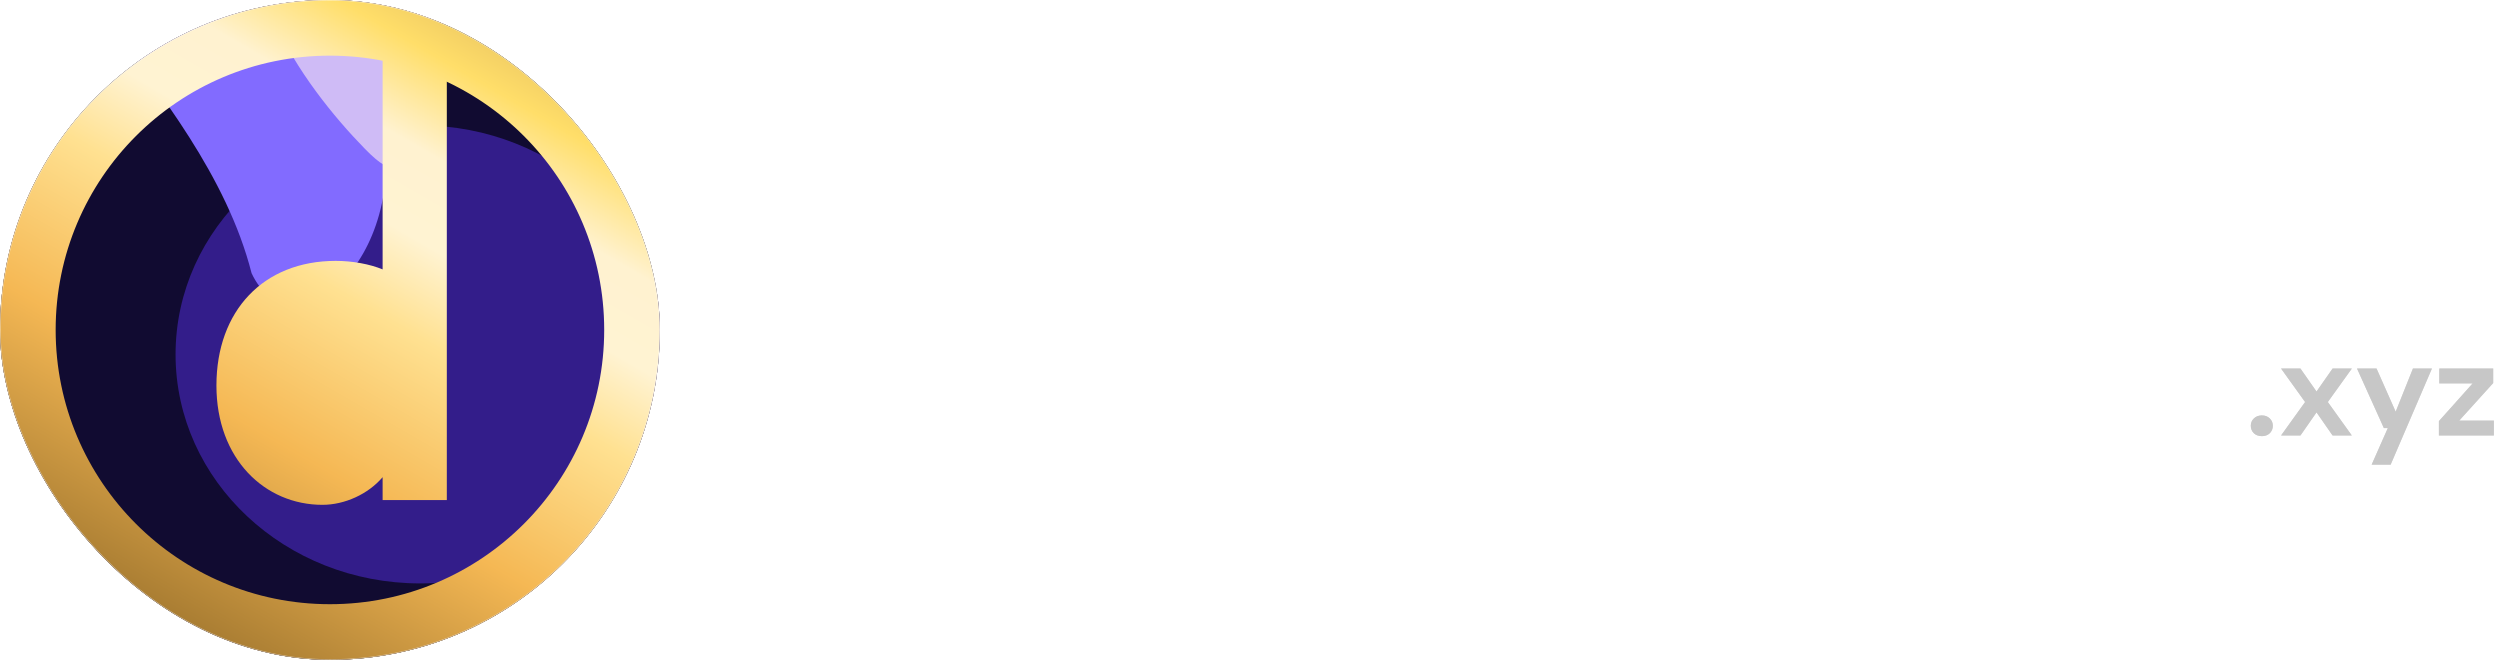 <svg width="1883" height="497" viewBox="0 0 1883 497" fill="none" xmlns="http://www.w3.org/2000/svg">
<g clip-path="url(#clip0_308_419)">
<rect width="497" height="497" rx="248.5" fill="#110B31"/>
<g filter="url(#filter0_f_308_419)">
<ellipse cx="316.494" cy="266.942" rx="184.259" ry="172.488" fill="#331D8A"/>
</g>
<g filter="url(#filter1_f_308_419)">
<path d="M288.013 85.881C308.944 200.725 218.46 267.78 189.49 205.765C152.229 59.428 -17.272 -49.144 62.921 -86.607C143.114 -124.07 349.616 -225.535 378.587 -163.521C407.558 -101.506 342.939 15.313 288.013 85.881Z" fill="#826BFF"/>
</g>
<g filter="url(#filter2_f_308_419)">
<path d="M274.934 112.183C226.757 62.986 161.837 -28.966 215.717 -81.729C269.596 -134.492 482.967 -99.538 482.298 -45.483C530.475 3.714 384.469 -44.189 330.59 8.574C276.71 61.337 323.112 161.38 274.934 112.183Z" fill="#CFBBF6"/>
</g>
<path d="M336.546 26.329C336.546 181.699 336.546 259.188 336.546 376.627H288.187V359.406C277.341 372.133 259.702 380.238 242.852 380.238C199.523 380.238 163.015 345.735 163.015 290.37C163.015 234.203 198.32 196.491 252.882 196.491C265.319 196.491 278.558 198.899 288.187 202.911V28.335L336.546 26.329Z" fill="url(#paint0_linear_308_419)"/>
<path fill-rule="evenodd" clip-rule="evenodd" d="M248.5 455.084C362.593 455.084 455.084 362.593 455.084 248.5C455.084 134.407 362.593 41.916 248.5 41.916C134.407 41.916 41.916 134.407 41.916 248.5C41.916 362.593 134.407 455.084 248.5 455.084ZM248.5 497C385.743 497 497 385.743 497 248.5C497 111.257 385.743 0 248.5 0C111.257 0 0 111.257 0 248.5C0 385.743 111.257 497 248.5 497Z" fill="url(#paint1_linear_308_419)"/>
</g>
<rect x="0.243" y="0.243" width="496.514" height="496.514" rx="248.257" stroke="white" stroke-opacity="0.5" stroke-width="0.486"/>
<path d="M763.348 92V331.736H714.956V321.148C702.858 330.602 688.113 335.139 672.234 335.139C631.404 335.139 597 302.62 597 250.438C597 197.499 630.269 161.954 681.686 161.954C693.406 161.954 705.882 164.223 714.956 168.005V93.891L763.348 92ZM714.956 208.465C708.907 205.818 698.321 203.549 689.247 203.549C663.161 203.549 646.904 220.943 646.904 248.925C646.904 276.151 661.271 293.545 685.467 293.545C696.43 293.545 706.26 290.898 714.956 284.848V208.465Z" fill="white"/>
<path d="M802.217 331.736V107.125H852.5V286.36H946.259L942.478 331.736H802.217Z" fill="white"/>
<path d="M1139.14 248.547C1139.14 298.838 1101.34 335.139 1049.17 335.139C997.371 335.139 959.187 298.838 959.187 248.547C959.187 198.255 997.371 161.954 1049.17 161.954C1101.34 161.954 1139.14 198.255 1139.14 248.547ZM1089.24 248.547C1089.24 221.699 1071.85 204.305 1049.17 204.305C1026.48 204.305 1009.09 221.699 1009.09 248.547C1009.09 275.394 1026.48 292.788 1049.17 292.788C1072.23 292.788 1089.24 275.394 1089.24 248.547Z" fill="white"/>
<path d="M1319.7 159.686L1319.32 197.121H1294.37C1299.28 203.549 1302.31 212.246 1302.31 221.321C1302.31 255.731 1276.6 278.419 1234.64 280.31L1217.24 297.326C1225.94 295.813 1242.2 295.057 1249.38 295.057C1296.64 295.057 1321.97 313.207 1321.97 347.239C1321.97 380.893 1296.26 405.094 1235.01 405.094C1199.85 405.094 1167.34 398.287 1148.81 386.943L1152.6 345.349C1168.1 356.693 1204.77 365.768 1237.66 365.768C1269.42 365.768 1277.36 359.34 1277.36 347.996C1277.36 336.274 1268.28 331.736 1237.28 331.736C1218.38 331.736 1195.32 333.627 1180.19 337.03V303.376L1207.41 278.041C1174.52 272.369 1156.38 249.681 1156.38 221.321C1156.38 185.399 1184.35 161.954 1229.34 161.954C1239.93 161.954 1249.76 163.467 1258.07 166.114L1319.7 159.686ZM1258.07 221.321C1258.07 205.44 1247.49 194.474 1229.34 194.474C1211.2 194.474 1200.23 205.44 1200.23 221.321C1200.23 236.825 1211.2 247.791 1229.34 247.791C1247.11 247.791 1258.07 236.825 1258.07 221.321Z" fill="white"/>
<path d="M1513.15 248.547C1513.15 298.838 1475.34 335.139 1423.17 335.139C1371.37 335.139 1333.19 298.838 1333.19 248.547C1333.19 198.255 1371.37 161.954 1423.17 161.954C1475.34 161.954 1513.15 198.255 1513.15 248.547ZM1463.24 248.547C1463.24 221.699 1445.85 204.305 1423.17 204.305C1400.48 204.305 1383.09 221.699 1383.09 248.547C1383.09 275.394 1400.48 292.788 1423.17 292.788C1446.23 292.788 1463.24 275.394 1463.24 248.547Z" fill="white"/>
<path d="M1653.63 170.273L1646.44 209.599C1635.86 204.305 1619.22 200.902 1603.72 200.902C1589.73 200.902 1582.93 205.44 1582.93 213.381C1582.93 232.287 1660.81 225.481 1660.81 281.066C1660.81 310.182 1640.39 335.139 1590.49 335.139C1567.81 335.139 1544.37 329.845 1531.89 321.526L1534.54 280.688C1547.01 289.007 1569.32 296.192 1589.73 296.192C1604.86 296.192 1611.28 291.654 1611.28 283.335C1611.28 264.05 1533.4 270.857 1533.4 214.893C1533.4 185.399 1559.87 161.954 1604.1 161.954C1623.76 161.954 1642.28 164.98 1653.63 170.273Z" fill="white"/>
<path d="M1703.7 328.5C1701.17 328.5 1699.13 327.767 1697.6 326.3C1696.07 324.767 1695.3 322.9 1695.3 320.7C1695.3 318.5 1696.07 316.667 1697.6 315.2C1699.13 313.667 1701.17 312.9 1703.7 312.9C1706.1 312.9 1708.07 313.667 1709.6 315.2C1711.13 316.667 1711.9 318.5 1711.9 320.7C1711.9 322.9 1711.13 324.767 1709.6 326.3C1708.07 327.767 1706.1 328.5 1703.7 328.5ZM1718.1 328L1736.2 302.8L1718.1 277.6H1732.7L1744.8 294.9L1756.9 277.6H1771.4L1753.3 302.8L1771.4 328H1756.9L1744.8 310.6L1732.7 328H1718.1ZM1786.32 350L1798.52 322.4H1795.52L1775.32 277.6H1790.02L1804.42 310.1L1817.42 277.6H1831.72L1800.62 350H1786.32ZM1836.98 328V317.2L1862.38 288.8H1837.28V277.6H1877.88V288.5L1852.28 316.8H1878.38V328H1836.98Z" fill="#D9D9D9"/>
<g clip-path="url(#clip1_308_419)">
<rect width="497" height="497" rx="248.5" fill="#110B31"/>
<g filter="url(#filter3_f_308_419)">
<ellipse cx="316.494" cy="266.942" rx="184.259" ry="172.488" fill="#331D8A"/>
</g>
<g filter="url(#filter4_f_308_419)">
<path d="M288.013 85.881C308.944 200.725 218.46 267.78 189.49 205.765C152.229 59.428 -17.272 -49.144 62.921 -86.607C143.114 -124.07 349.616 -225.535 378.587 -163.521C407.558 -101.506 342.939 15.313 288.013 85.881Z" fill="#826BFF"/>
</g>
<g filter="url(#filter5_f_308_419)">
<path d="M274.934 112.183C226.757 62.986 161.837 -28.966 215.717 -81.729C269.596 -134.492 482.967 -99.538 482.298 -45.483C530.475 3.714 384.469 -44.189 330.59 8.574C276.71 61.337 323.112 161.38 274.934 112.183Z" fill="#CFBBF6"/>
</g>
<path d="M336.546 26.329C336.546 181.699 336.546 259.188 336.546 376.627H288.187V359.406C277.341 372.133 259.702 380.238 242.852 380.238C199.523 380.238 163.015 345.735 163.015 290.37C163.015 234.203 198.32 196.491 252.882 196.491C265.319 196.491 278.558 198.899 288.187 202.911V28.335L336.546 26.329Z" fill="url(#paint2_linear_308_419)"/>
<path fill-rule="evenodd" clip-rule="evenodd" d="M248.5 455.084C362.593 455.084 455.084 362.593 455.084 248.5C455.084 134.407 362.593 41.916 248.5 41.916C134.407 41.916 41.916 134.407 41.916 248.5C41.916 362.593 134.407 455.084 248.5 455.084ZM248.5 497C385.743 497 497 385.743 497 248.5C497 111.257 385.743 0 248.5 0C111.257 0 0 111.257 0 248.5C0 385.743 111.257 497 248.5 497Z" fill="url(#paint3_linear_308_419)"/>
</g>
<rect x="0.243" y="0.243" width="496.514" height="496.514" rx="248.257" stroke="white" stroke-opacity="0.5" stroke-width="0.486"/>
<path d="M763.348 92V331.736H714.956V321.148C702.858 330.602 688.113 335.139 672.234 335.139C631.404 335.139 597 302.62 597 250.438C597 197.499 630.269 161.954 681.686 161.954C693.406 161.954 705.882 164.223 714.956 168.005V93.891L763.348 92ZM714.956 208.465C708.907 205.818 698.321 203.549 689.247 203.549C663.161 203.549 646.904 220.943 646.904 248.925C646.904 276.151 661.271 293.545 685.467 293.545C696.43 293.545 706.26 290.898 714.956 284.848V208.465Z" fill="white"/>
<path d="M802.217 331.736V107.125H852.5V286.36H946.259L942.478 331.736H802.217Z" fill="white"/>
<path d="M1139.14 248.547C1139.14 298.838 1101.34 335.139 1049.17 335.139C997.371 335.139 959.187 298.838 959.187 248.547C959.187 198.255 997.371 161.954 1049.17 161.954C1101.34 161.954 1139.14 198.255 1139.14 248.547ZM1089.24 248.547C1089.24 221.699 1071.85 204.305 1049.17 204.305C1026.48 204.305 1009.09 221.699 1009.09 248.547C1009.09 275.394 1026.48 292.788 1049.17 292.788C1072.23 292.788 1089.24 275.394 1089.24 248.547Z" fill="white"/>
<path d="M1319.7 159.686L1319.32 197.121H1294.37C1299.28 203.549 1302.31 212.246 1302.31 221.321C1302.31 255.731 1276.6 278.419 1234.64 280.31L1217.24 297.326C1225.94 295.813 1242.2 295.057 1249.38 295.057C1296.64 295.057 1321.97 313.207 1321.97 347.239C1321.97 380.893 1296.26 405.094 1235.01 405.094C1199.85 405.094 1167.34 398.287 1148.81 386.943L1152.6 345.349C1168.1 356.693 1204.77 365.768 1237.66 365.768C1269.42 365.768 1277.36 359.34 1277.36 347.996C1277.36 336.274 1268.28 331.736 1237.28 331.736C1218.38 331.736 1195.32 333.627 1180.19 337.03V303.376L1207.41 278.041C1174.52 272.369 1156.38 249.681 1156.38 221.321C1156.38 185.399 1184.35 161.954 1229.34 161.954C1239.93 161.954 1249.76 163.467 1258.07 166.114L1319.7 159.686ZM1258.07 221.321C1258.07 205.44 1247.49 194.474 1229.34 194.474C1211.2 194.474 1200.23 205.44 1200.23 221.321C1200.23 236.825 1211.2 247.791 1229.34 247.791C1247.11 247.791 1258.07 236.825 1258.07 221.321Z" fill="white"/>
<path d="M1513.15 248.547C1513.15 298.838 1475.34 335.139 1423.17 335.139C1371.37 335.139 1333.19 298.838 1333.19 248.547C1333.19 198.255 1371.37 161.954 1423.17 161.954C1475.34 161.954 1513.15 198.255 1513.15 248.547ZM1463.24 248.547C1463.24 221.699 1445.85 204.305 1423.17 204.305C1400.48 204.305 1383.09 221.699 1383.09 248.547C1383.09 275.394 1400.48 292.788 1423.17 292.788C1446.23 292.788 1463.24 275.394 1463.24 248.547Z" fill="white"/>
<path d="M1653.63 170.273L1646.44 209.599C1635.86 204.305 1619.22 200.902 1603.72 200.902C1589.73 200.902 1582.93 205.44 1582.93 213.381C1582.93 232.287 1660.81 225.481 1660.81 281.066C1660.81 310.182 1640.39 335.139 1590.49 335.139C1567.81 335.139 1544.37 329.845 1531.89 321.526L1534.54 280.688C1547.01 289.007 1569.32 296.192 1589.73 296.192C1604.86 296.192 1611.28 291.654 1611.28 283.335C1611.28 264.05 1533.4 270.857 1533.4 214.893C1533.4 185.399 1559.87 161.954 1604.1 161.954C1623.76 161.954 1642.28 164.98 1653.63 170.273Z" fill="white"/>
<path d="M1703.7 328.5C1701.17 328.5 1699.13 327.767 1697.6 326.3C1696.07 324.767 1695.3 322.9 1695.3 320.7C1695.3 318.5 1696.07 316.667 1697.6 315.2C1699.13 313.667 1701.17 312.9 1703.7 312.9C1706.1 312.9 1708.07 313.667 1709.6 315.2C1711.13 316.667 1711.9 318.5 1711.9 320.7C1711.9 322.9 1711.13 324.767 1709.6 326.3C1708.07 327.767 1706.1 328.5 1703.7 328.5ZM1718.1 328L1736.2 302.8L1718.1 277.6H1732.7L1744.8 294.9L1756.9 277.6H1771.4L1753.3 302.8L1771.4 328H1756.9L1744.8 310.6L1732.7 328H1718.1ZM1786.32 350L1798.52 322.4H1795.52L1775.32 277.6H1790.02L1804.42 310.1L1817.42 277.6H1831.72L1800.62 350H1786.32ZM1836.98 328V317.2L1862.38 288.8H1837.28V277.6H1877.88V288.5L1852.28 316.8H1878.38V328H1836.98Z" fill="#C7C7C7"/>
<defs>
<filter id="filter0_f_308_419" x="-13.079" y="-50.86" width="659.146" height="635.605" filterUnits="userSpaceOnUse" color-interpolation-filters="sRGB">
<feFlood flood-opacity="0" result="BackgroundImageFix"/>
<feBlend mode="normal" in="SourceGraphic" in2="BackgroundImageFix" result="shape"/>
<feGaussianBlur stdDeviation="72.657" result="effect1_foregroundBlur_308_419"/>
</filter>
<filter id="filter1_f_308_419" x="-103.685" y="-328.458" width="634.755" height="703.164" filterUnits="userSpaceOnUse" color-interpolation-filters="sRGB">
<feFlood flood-opacity="0" result="BackgroundImageFix"/>
<feBlend mode="normal" in="SourceGraphic" in2="BackgroundImageFix" result="shape"/>
<feGaussianBlur stdDeviation="72.657" result="effect1_foregroundBlur_308_419"/>
</filter>
<filter id="filter2_f_308_419" x="50.072" y="-253.151" width="587.144" height="523.877" filterUnits="userSpaceOnUse" color-interpolation-filters="sRGB">
<feFlood flood-opacity="0" result="BackgroundImageFix"/>
<feBlend mode="normal" in="SourceGraphic" in2="BackgroundImageFix" result="shape"/>
<feGaussianBlur stdDeviation="72.657" result="effect1_foregroundBlur_308_419"/>
</filter>
<filter id="filter3_f_308_419" x="-13.079" y="-50.86" width="659.146" height="635.605" filterUnits="userSpaceOnUse" color-interpolation-filters="sRGB">
<feFlood flood-opacity="0" result="BackgroundImageFix"/>
<feBlend mode="normal" in="SourceGraphic" in2="BackgroundImageFix" result="shape"/>
<feGaussianBlur stdDeviation="72.657" result="effect1_foregroundBlur_308_419"/>
</filter>
<filter id="filter4_f_308_419" x="-103.685" y="-328.458" width="634.755" height="703.164" filterUnits="userSpaceOnUse" color-interpolation-filters="sRGB">
<feFlood flood-opacity="0" result="BackgroundImageFix"/>
<feBlend mode="normal" in="SourceGraphic" in2="BackgroundImageFix" result="shape"/>
<feGaussianBlur stdDeviation="72.657" result="effect1_foregroundBlur_308_419"/>
</filter>
<filter id="filter5_f_308_419" x="50.072" y="-253.151" width="587.144" height="523.877" filterUnits="userSpaceOnUse" color-interpolation-filters="sRGB">
<feFlood flood-opacity="0" result="BackgroundImageFix"/>
<feBlend mode="normal" in="SourceGraphic" in2="BackgroundImageFix" result="shape"/>
<feGaussianBlur stdDeviation="72.657" result="effect1_foregroundBlur_308_419"/>
</filter>
<linearGradient id="paint0_linear_308_419" x1="167.622" y1="517.5" x2="481.5" y2="-26.153" gradientUnits="userSpaceOnUse">
<stop stop-color="#9B722C"/>
<stop offset="0.288" stop-color="#F5B854"/>
<stop offset="0.481" stop-color="#FFE191"/>
<stop offset="0.582" stop-color="#FFF3D2"/>
<stop offset="0.678" stop-color="#FFF2D0"/>
<stop offset="0.784" stop-color="#FFDE69"/>
<stop offset="1" stop-color="#C29453"/>
</linearGradient>
<linearGradient id="paint1_linear_308_419" x1="167.622" y1="517.5" x2="481.5" y2="-26.153" gradientUnits="userSpaceOnUse">
<stop stop-color="#9B722C"/>
<stop offset="0.288" stop-color="#F5B854"/>
<stop offset="0.481" stop-color="#FFE191"/>
<stop offset="0.582" stop-color="#FFF3D2"/>
<stop offset="0.678" stop-color="#FFF2D0"/>
<stop offset="0.784" stop-color="#FFDE69"/>
<stop offset="1" stop-color="#C29453"/>
</linearGradient>
<linearGradient id="paint2_linear_308_419" x1="167.622" y1="517.5" x2="481.5" y2="-26.153" gradientUnits="userSpaceOnUse">
<stop stop-color="#9B722C"/>
<stop offset="0.288" stop-color="#F5B854"/>
<stop offset="0.481" stop-color="#FFE191"/>
<stop offset="0.582" stop-color="#FFF3D2"/>
<stop offset="0.678" stop-color="#FFF2D0"/>
<stop offset="0.784" stop-color="#FFDE69"/>
<stop offset="1" stop-color="#C29453"/>
</linearGradient>
<linearGradient id="paint3_linear_308_419" x1="167.622" y1="517.5" x2="481.5" y2="-26.153" gradientUnits="userSpaceOnUse">
<stop stop-color="#9B722C"/>
<stop offset="0.288" stop-color="#F5B854"/>
<stop offset="0.481" stop-color="#FFE191"/>
<stop offset="0.582" stop-color="#FFF3D2"/>
<stop offset="0.678" stop-color="#FFF2D0"/>
<stop offset="0.784" stop-color="#FFDE69"/>
<stop offset="1" stop-color="#C29453"/>
</linearGradient>
<clipPath id="clip0_308_419">
<rect width="497" height="497" rx="248.5" fill="white"/>
</clipPath>
<clipPath id="clip1_308_419">
<rect width="497" height="497" rx="248.5" fill="white"/>
</clipPath>
</defs>
</svg>
